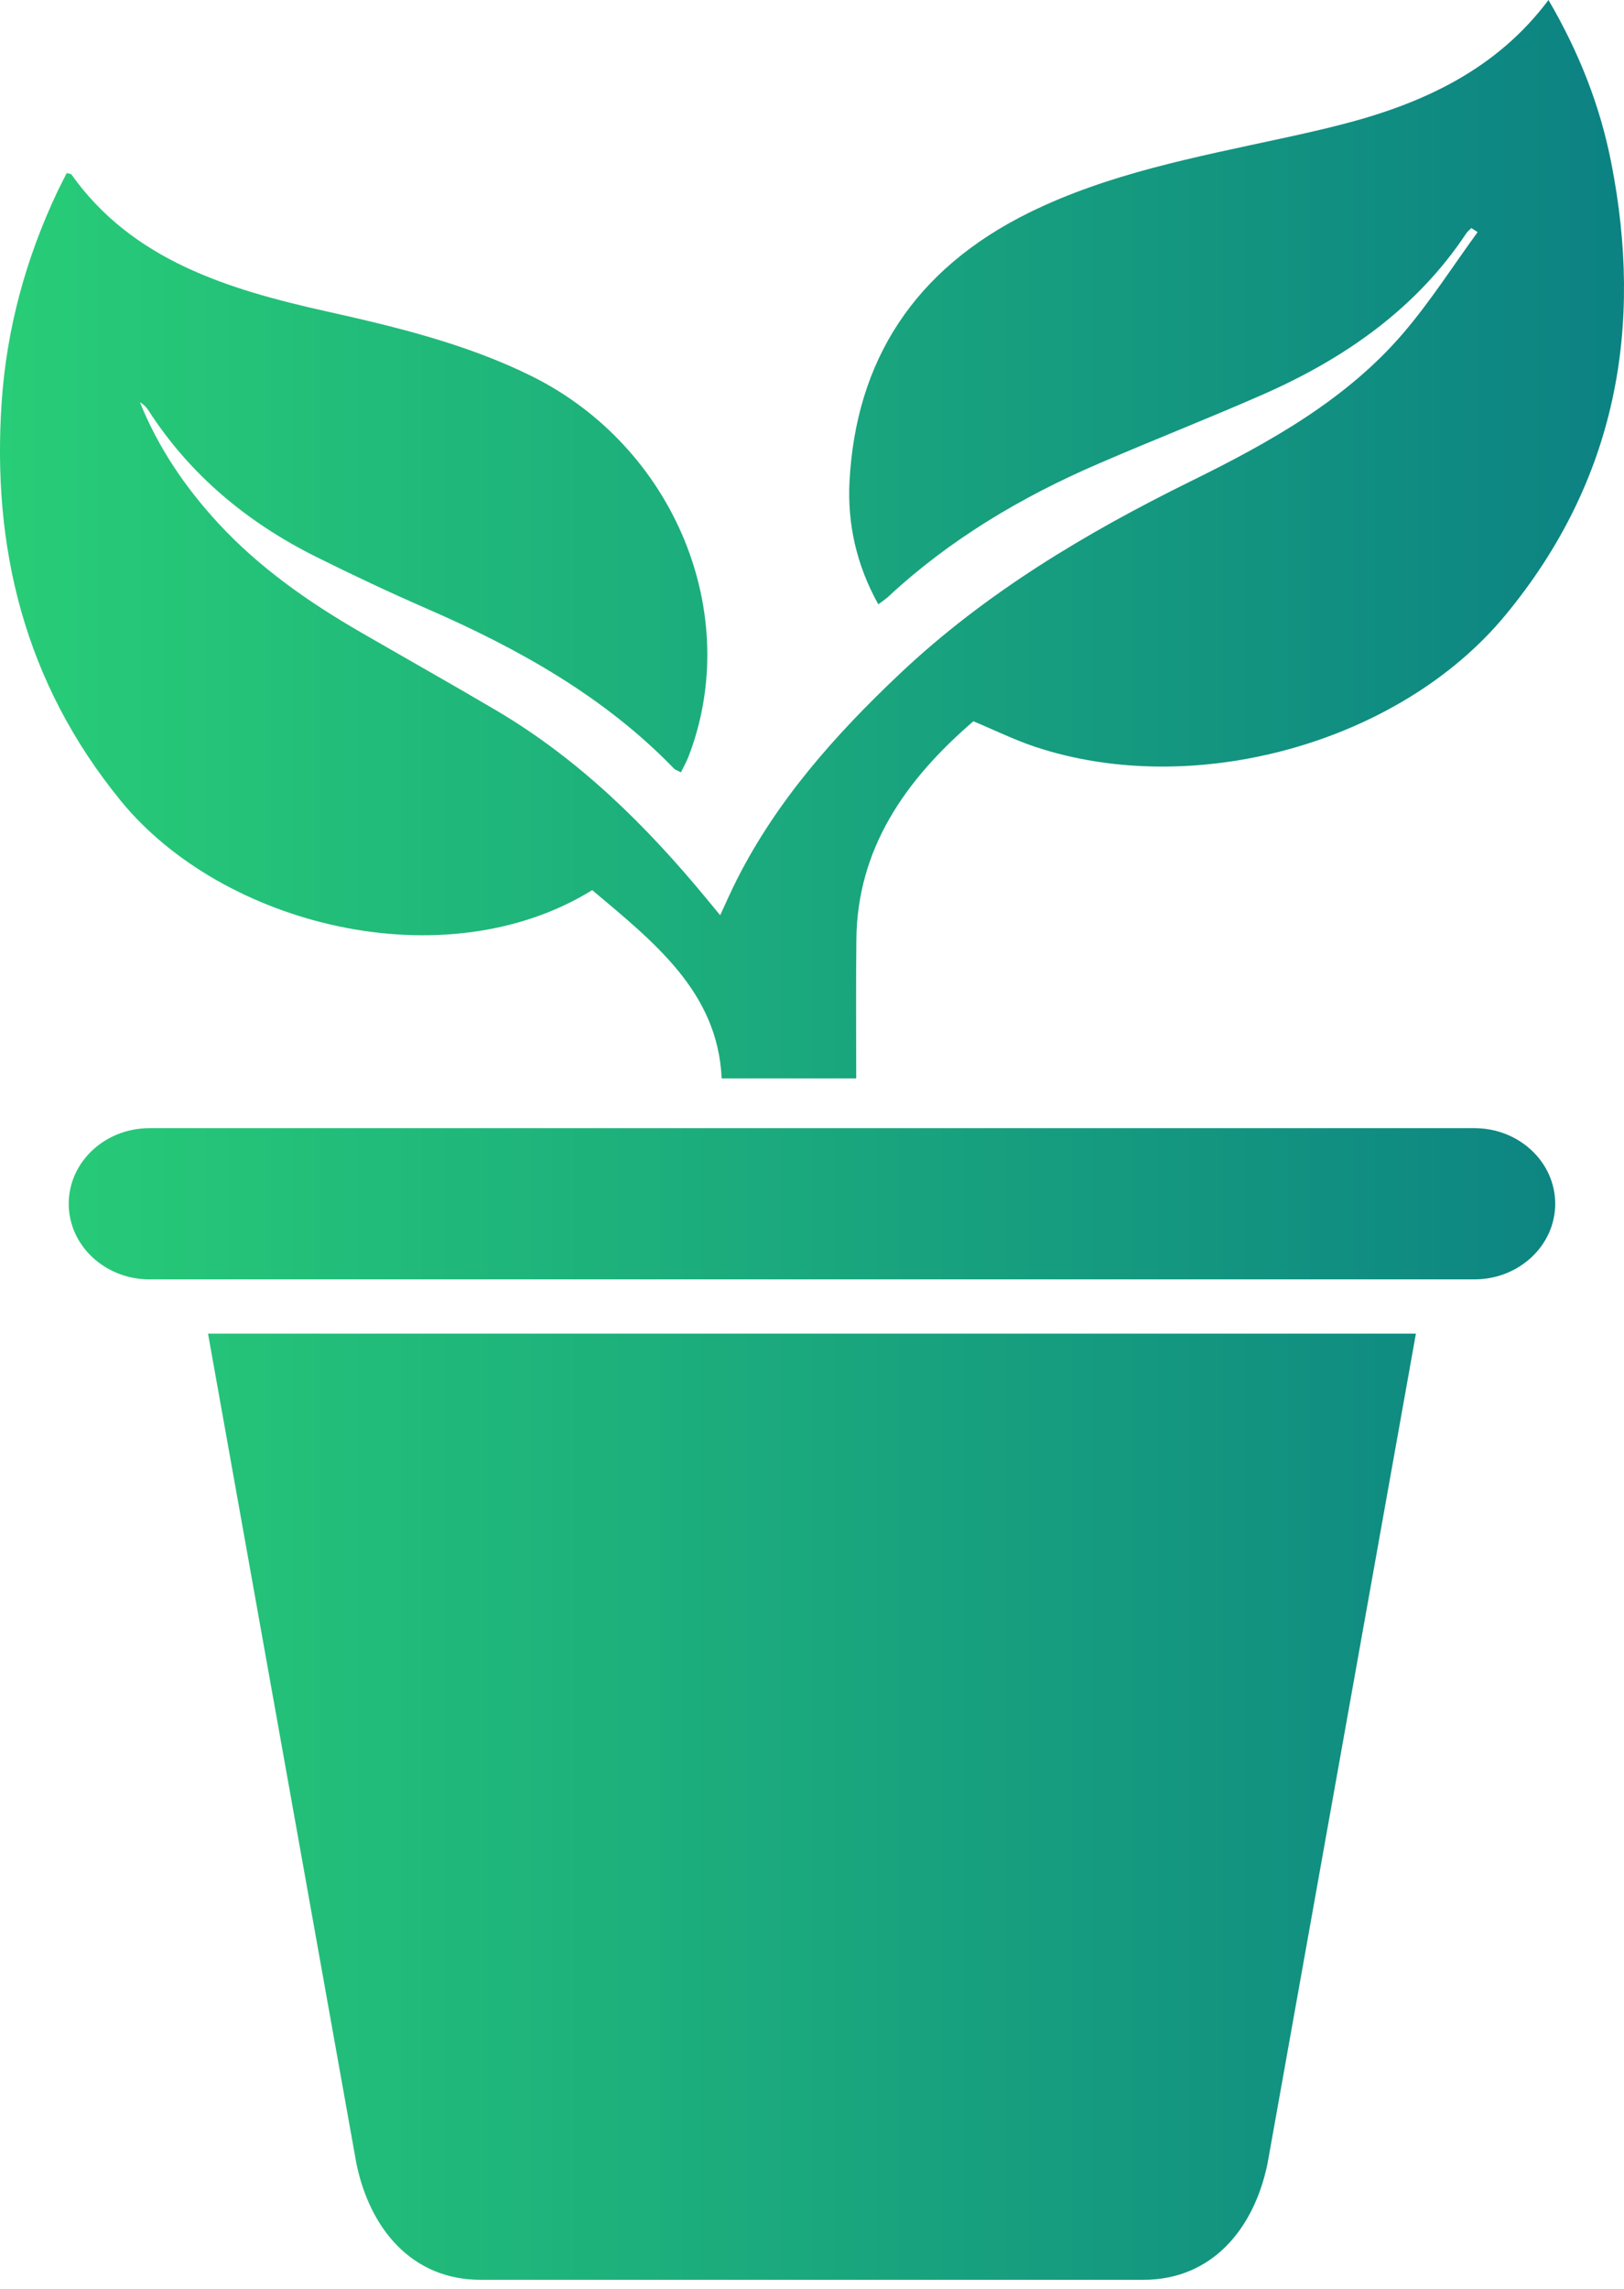 <svg width="22" height="31" viewBox="0 0 22 31" fill="none" xmlns="http://www.w3.org/2000/svg">
<path fill-rule="evenodd" clip-rule="evenodd" d="M8.023 12.056C8.862 12.763 9.725 13.438 9.776 14.606H11.599C11.599 13.967 11.594 13.349 11.601 12.731C11.611 11.496 12.262 10.564 13.186 9.769C13.472 9.888 13.733 10.017 14.008 10.11C16.16 10.834 18.953 10.073 20.392 8.333C21.902 6.507 22.267 4.425 21.825 2.193C21.675 1.433 21.393 0.712 20.977 0C20.28 0.932 19.295 1.397 18.19 1.682C17.917 1.753 17.639 1.815 17.362 1.875C16.194 2.129 15.014 2.351 13.939 2.881C12.376 3.653 11.594 4.893 11.508 6.523C11.479 7.094 11.601 7.651 11.898 8.185C11.959 8.139 12 8.113 12.035 8.08C12.861 7.312 13.827 6.735 14.879 6.281C15.617 5.962 16.368 5.668 17.104 5.345C18.231 4.85 19.195 4.168 19.863 3.161C19.881 3.134 19.909 3.113 19.932 3.089C19.96 3.107 19.989 3.125 20.017 3.144C19.683 3.602 19.378 4.082 19.009 4.513C18.241 5.41 17.206 5.989 16.139 6.514C14.7 7.223 13.348 8.032 12.191 9.124C11.309 9.957 10.524 10.844 9.985 11.908C9.908 12.06 9.839 12.217 9.756 12.396C9.678 12.301 9.624 12.235 9.568 12.168C8.753 11.182 7.848 10.284 6.711 9.615C6.108 9.26 5.497 8.916 4.891 8.566C4.178 8.154 3.511 7.687 2.959 7.089C2.506 6.599 2.141 6.058 1.896 5.449C1.949 5.479 1.985 5.518 2.013 5.562C2.57 6.425 3.342 7.074 4.287 7.544C4.781 7.79 5.28 8.025 5.787 8.246C7.034 8.789 8.196 9.443 9.13 10.409C9.148 10.428 9.179 10.436 9.224 10.461C9.26 10.389 9.296 10.324 9.324 10.255C10.074 8.322 9.136 6.048 7.193 5.09C6.321 4.66 5.377 4.43 4.426 4.218C3.079 3.918 1.792 3.522 0.969 2.365C0.962 2.354 0.937 2.354 0.904 2.344C0.862 2.428 0.817 2.513 0.776 2.599C0.348 3.505 0.091 4.452 0.023 5.44C-0.112 7.416 0.33 9.246 1.637 10.847C3.016 12.537 6.023 13.291 8.023 12.056ZM4.828 29.303C5.011 30.189 5.581 30.878 6.511 30.878H15.489C16.418 30.878 16.989 30.189 17.171 29.303L19.181 18.063H2.818L4.828 29.303ZM19.974 15.28H2.025C1.421 15.28 0.931 15.738 0.931 16.304C0.931 16.869 1.421 17.328 2.025 17.328H19.974C20.578 17.328 21.068 16.869 21.068 16.304C21.068 15.738 20.578 15.28 19.974 15.28Z" fill="url(#paint0_linear)"/>
<defs>
<linearGradient id="paint0_linear" x1="1.86225e-07" y1="15.328" x2="22" y2="15.328" gradientUnits="userSpaceOnUse">
<stop stop-color="#28CD77"/>
<stop offset="1" stop-color="#0C8283"/>
</linearGradient>
</defs>
</svg>
